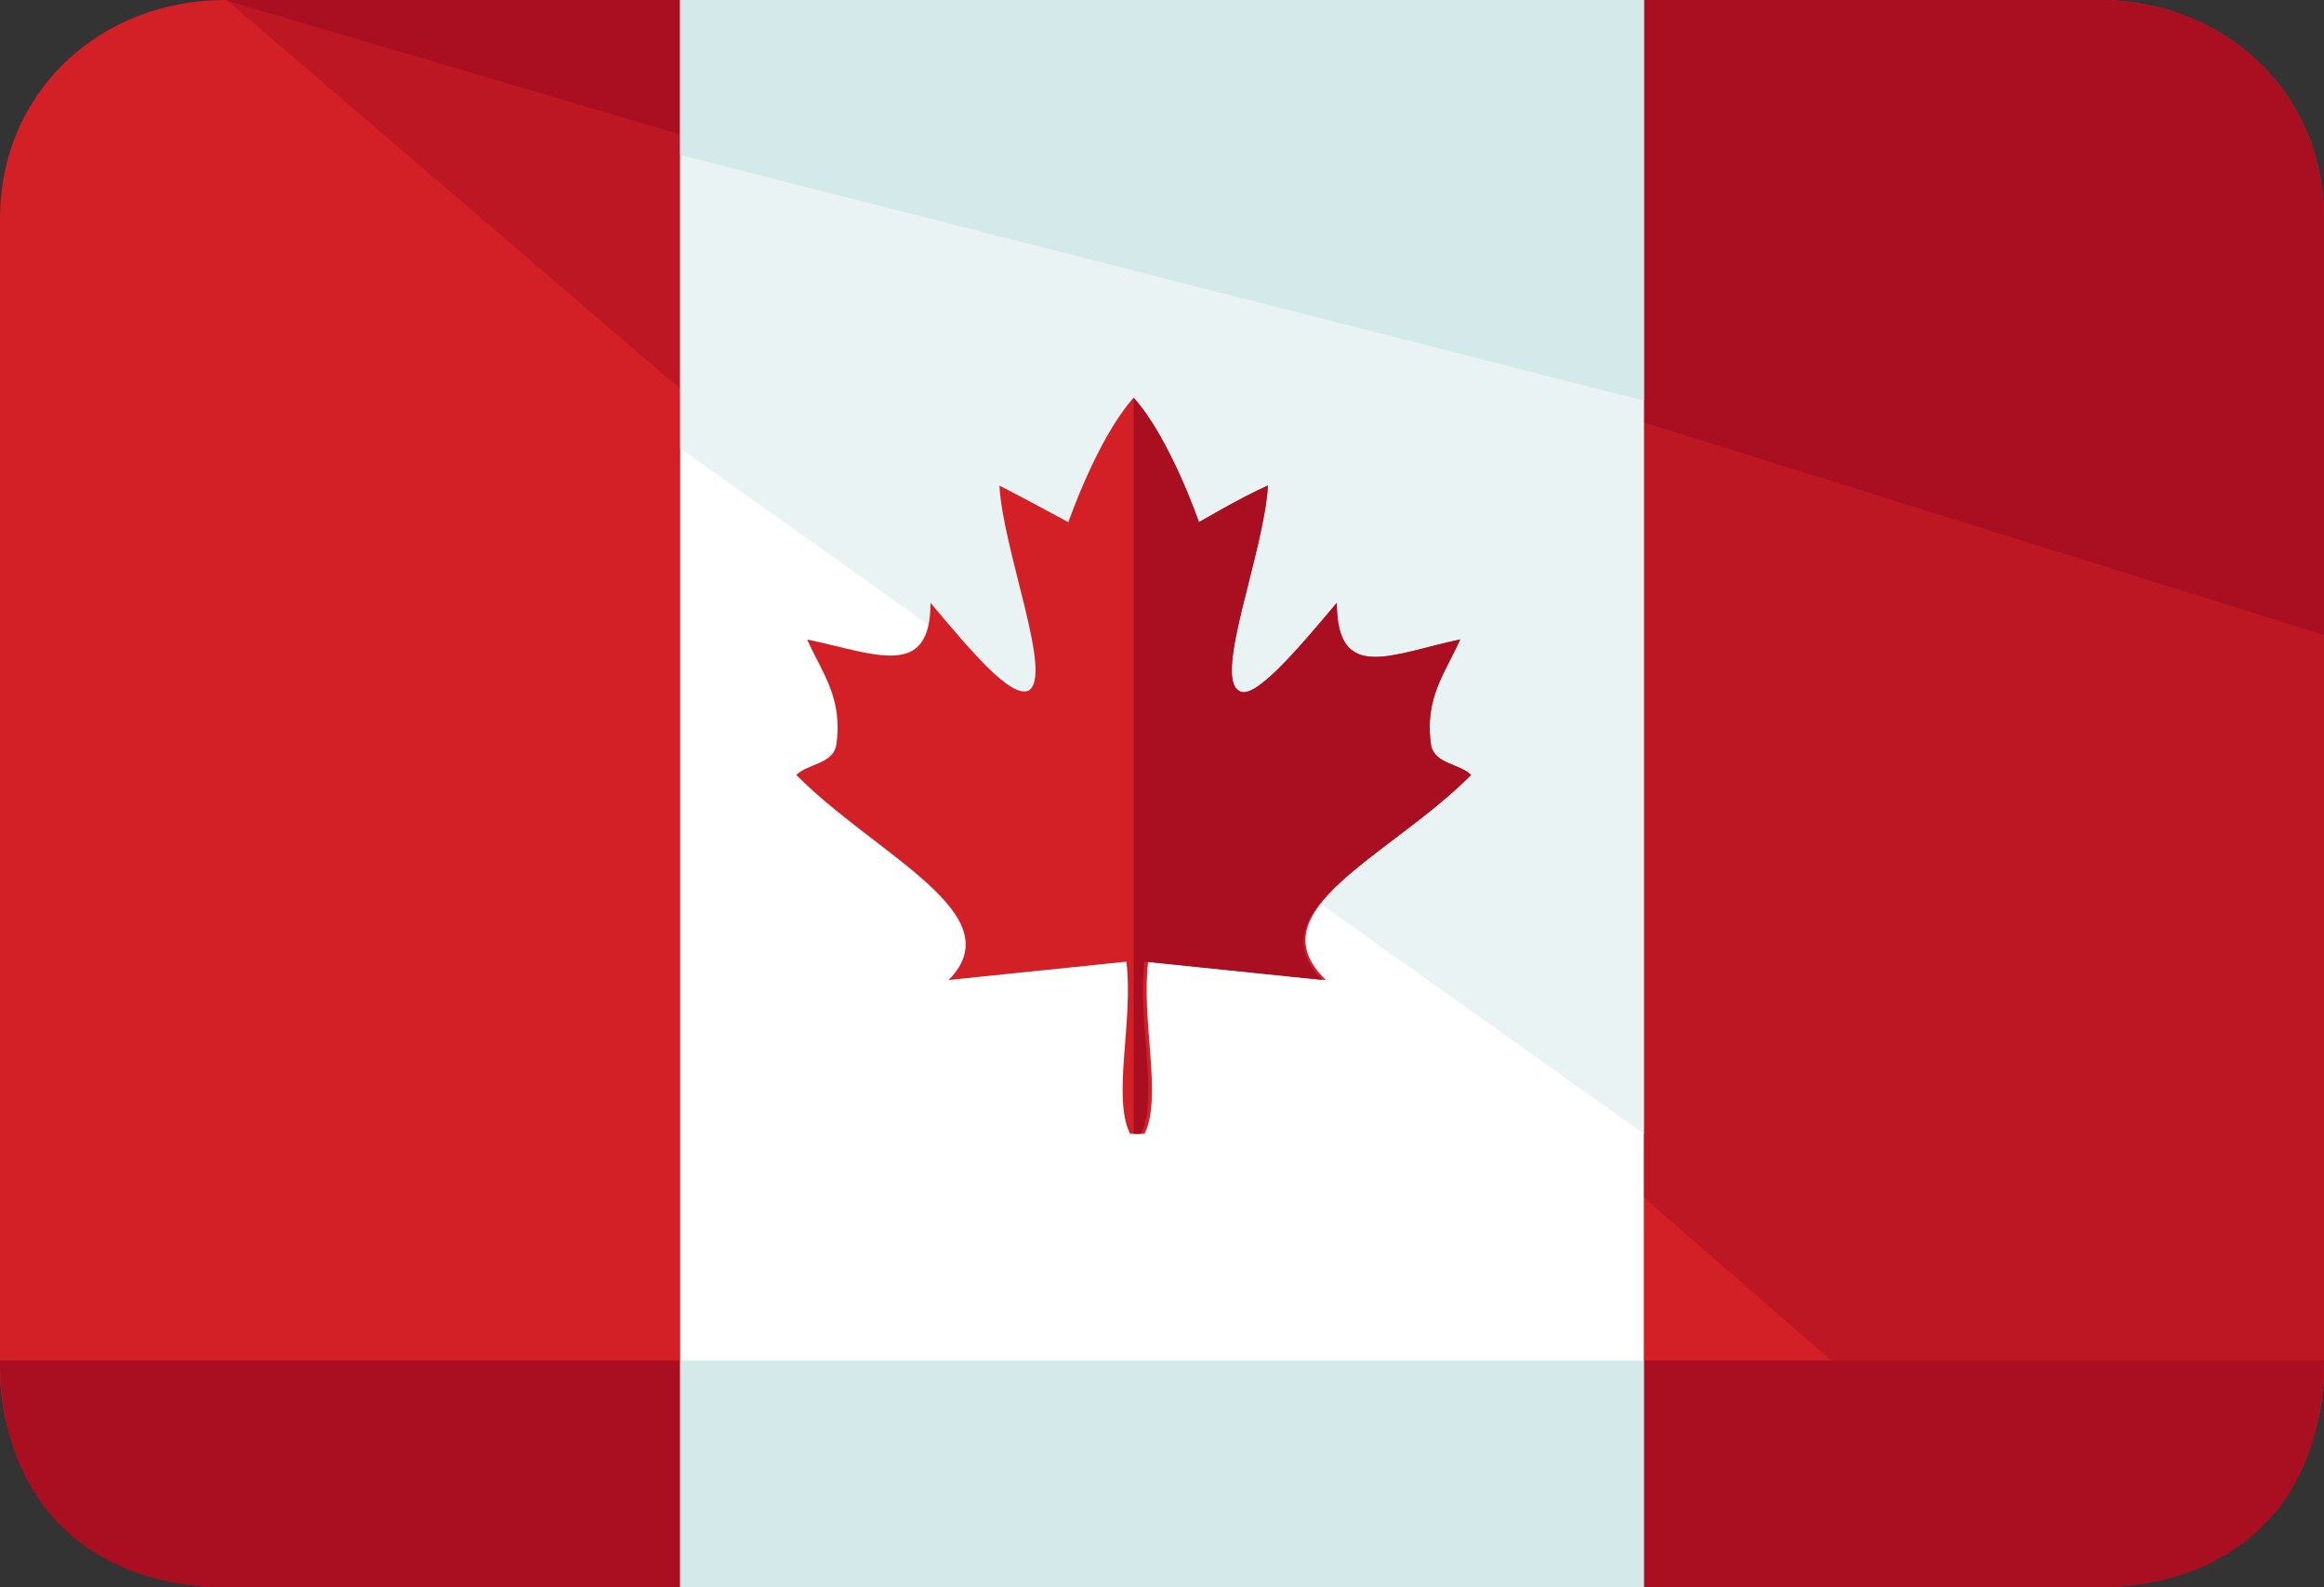 <?xml version="1.0" encoding="UTF-8"?>
<svg width="41px" height="28px" viewBox="0 0 41 28" version="1.1" xmlns="http://www.w3.org/2000/svg" xmlns:xlink="http://www.w3.org/1999/xlink">
    <rect x="0" y="0" width="41" height="28" fill="#333333" stroke="none"/>
    <!-- Generator: Sketch 64 (93537) - https://sketch.com -->
    <title>canada</title>
    <desc>Created with Sketch.</desc>
    <g id="Page-1" stroke="none" stroke-width="1" fill="none" fill-rule="evenodd">
        <g id="Desktop-HD-Copy" transform="translate(-1251, -5350)" fill-rule="nonzero">
            <g id="canada" transform="translate(1251, 5350)">
                <g id="Group" fill="#D32027">
                    <path d="M13.226,0 L3.968,0 C1.785,0 0,1.6 0,3.867 L0,24.133 C0,26.4 1.785,28 3.968,28 L13.226,28 L13.226,0 Z" id="Path"></path>
                    <path d="M37.032,0 L27.774,0 L27.774,28 L37.032,28 C39.215,28 41,26.4 41,24.133 L41,3.867 C41,1.6 39.215,0 37.032,0 Z" id="Path"></path>
                </g>
                <g id="Group" transform="translate(4, 0)" fill="#BC1723">
                    <path d="M33.036,0 L23.786,0 L23.786,20.067 L32.904,28 C35.084,28 37,26.4 37,24.133 L37,3.867 C37,1.6 35.216,0 33.036,0 Z" id="Path"></path>
                    <polygon id="Path" points="9.25 0 0 0 9.25 7.933"></polygon>
                </g>
                <g id="Group" fill="#AA0E21">
                    <path d="M27.774,28 L37.032,28 C39.215,28 41,26.667 41,24 L27.774,24 L27.774,28 Z" id="Path"></path>
                    <path d="M0,24 C0,26.667 1.785,28 3.968,28 L13.226,28 L13.226,24 L0,24 Z" id="Path"></path>
                    <path d="M37.032,0 L27.774,0 L27.774,7.067 L41,11.2 L41,3.867 C41,1.6 39.215,0 37.032,0 Z" id="Path"></path>
                    <polygon id="Path" points="13.226 0 3.968 0 13.226 2.733"></polygon>
                </g>
                <rect id="Rectangle" fill="#FFFFFF" x="12" y="0" width="17" height="28"></rect>
                <polygon id="Path" fill="#E9F3F4" points="29 20 29 0 12 0 12 7.907"></polygon>
                <g id="Group" transform="translate(12, 0)" fill="#D3E9EA">
                    <rect id="Rectangle" x="0" y="24" width="17" height="4"></rect>
                    <polygon id="Path" points="17 7.067 17 0 0 0 0 2.733"></polygon>
                </g>
                <g id="Group" transform="translate(14, 7)">
                    <path d="M11.952,6.67 C11.76,6.476 11.312,6.476 11.248,6.153 C11.12,5.313 11.504,4.861 11.76,4.28 C10.544,4.538 9.584,5.055 9.584,3.634 C8.88,4.473 8.112,5.378 7.856,5.184 C7.408,4.925 8.304,2.729 8.368,1.566 C7.92,1.76 7.152,2.212 7.152,2.212 C7.152,2.212 6.64,0.727 6,0.016 L6,0.016 L6,0.016 L6,0.016 L6,0.016 C5.36,0.727 4.848,2.212 4.848,2.212 C4.848,2.212 4.016,1.76 3.632,1.566 C3.696,2.729 4.592,4.925 4.144,5.184 C3.824,5.313 3.12,4.473 2.416,3.634 C2.416,4.99 1.456,4.538 0.24,4.28 C0.496,4.861 0.88,5.313 0.752,6.153 C0.688,6.476 0.24,6.476 0.048,6.67 C1.456,8.091 3.888,9.124 2.736,10.287 L5.872,9.964 C6,10.998 5.616,12.354 5.936,13 C6,13 6,13 6.064,13 L6.064,13 C6.128,13 6.128,13 6.192,13 C6.512,12.354 6.128,10.998 6.256,9.964 L9.392,10.287 C8.112,9.06 10.544,8.091 11.952,6.67 Z" id="Path" fill="#D32027"></path>
                    <path d="M11.952,6.67 C11.76,6.476 11.312,6.476 11.248,6.153 C11.12,5.313 11.504,4.861 11.76,4.28 C10.544,4.538 9.584,5.055 9.584,3.634 C8.88,4.473 8.112,5.378 7.856,5.184 C7.408,4.925 8.304,2.729 8.368,1.566 C7.92,1.76 7.152,2.212 7.152,2.212 C7.152,2.212 6.64,0.727 6,0.016 L6,0.016 L6,0.016 L6,0.016 L6,0.016 C6,0.081 6,0.081 6,0.145 L6,13 C6,13 5.936,13 6,13 L6,13 C6.064,13 6.064,13 6.128,13 C6.448,12.354 6.064,10.998 6.192,9.964 L9.328,10.287 C8.112,9.06 10.544,8.091 11.952,6.67 Z" id="Path" fill="#AA0E21"></path>
                </g>
            </g>
        </g>
    </g>
</svg>